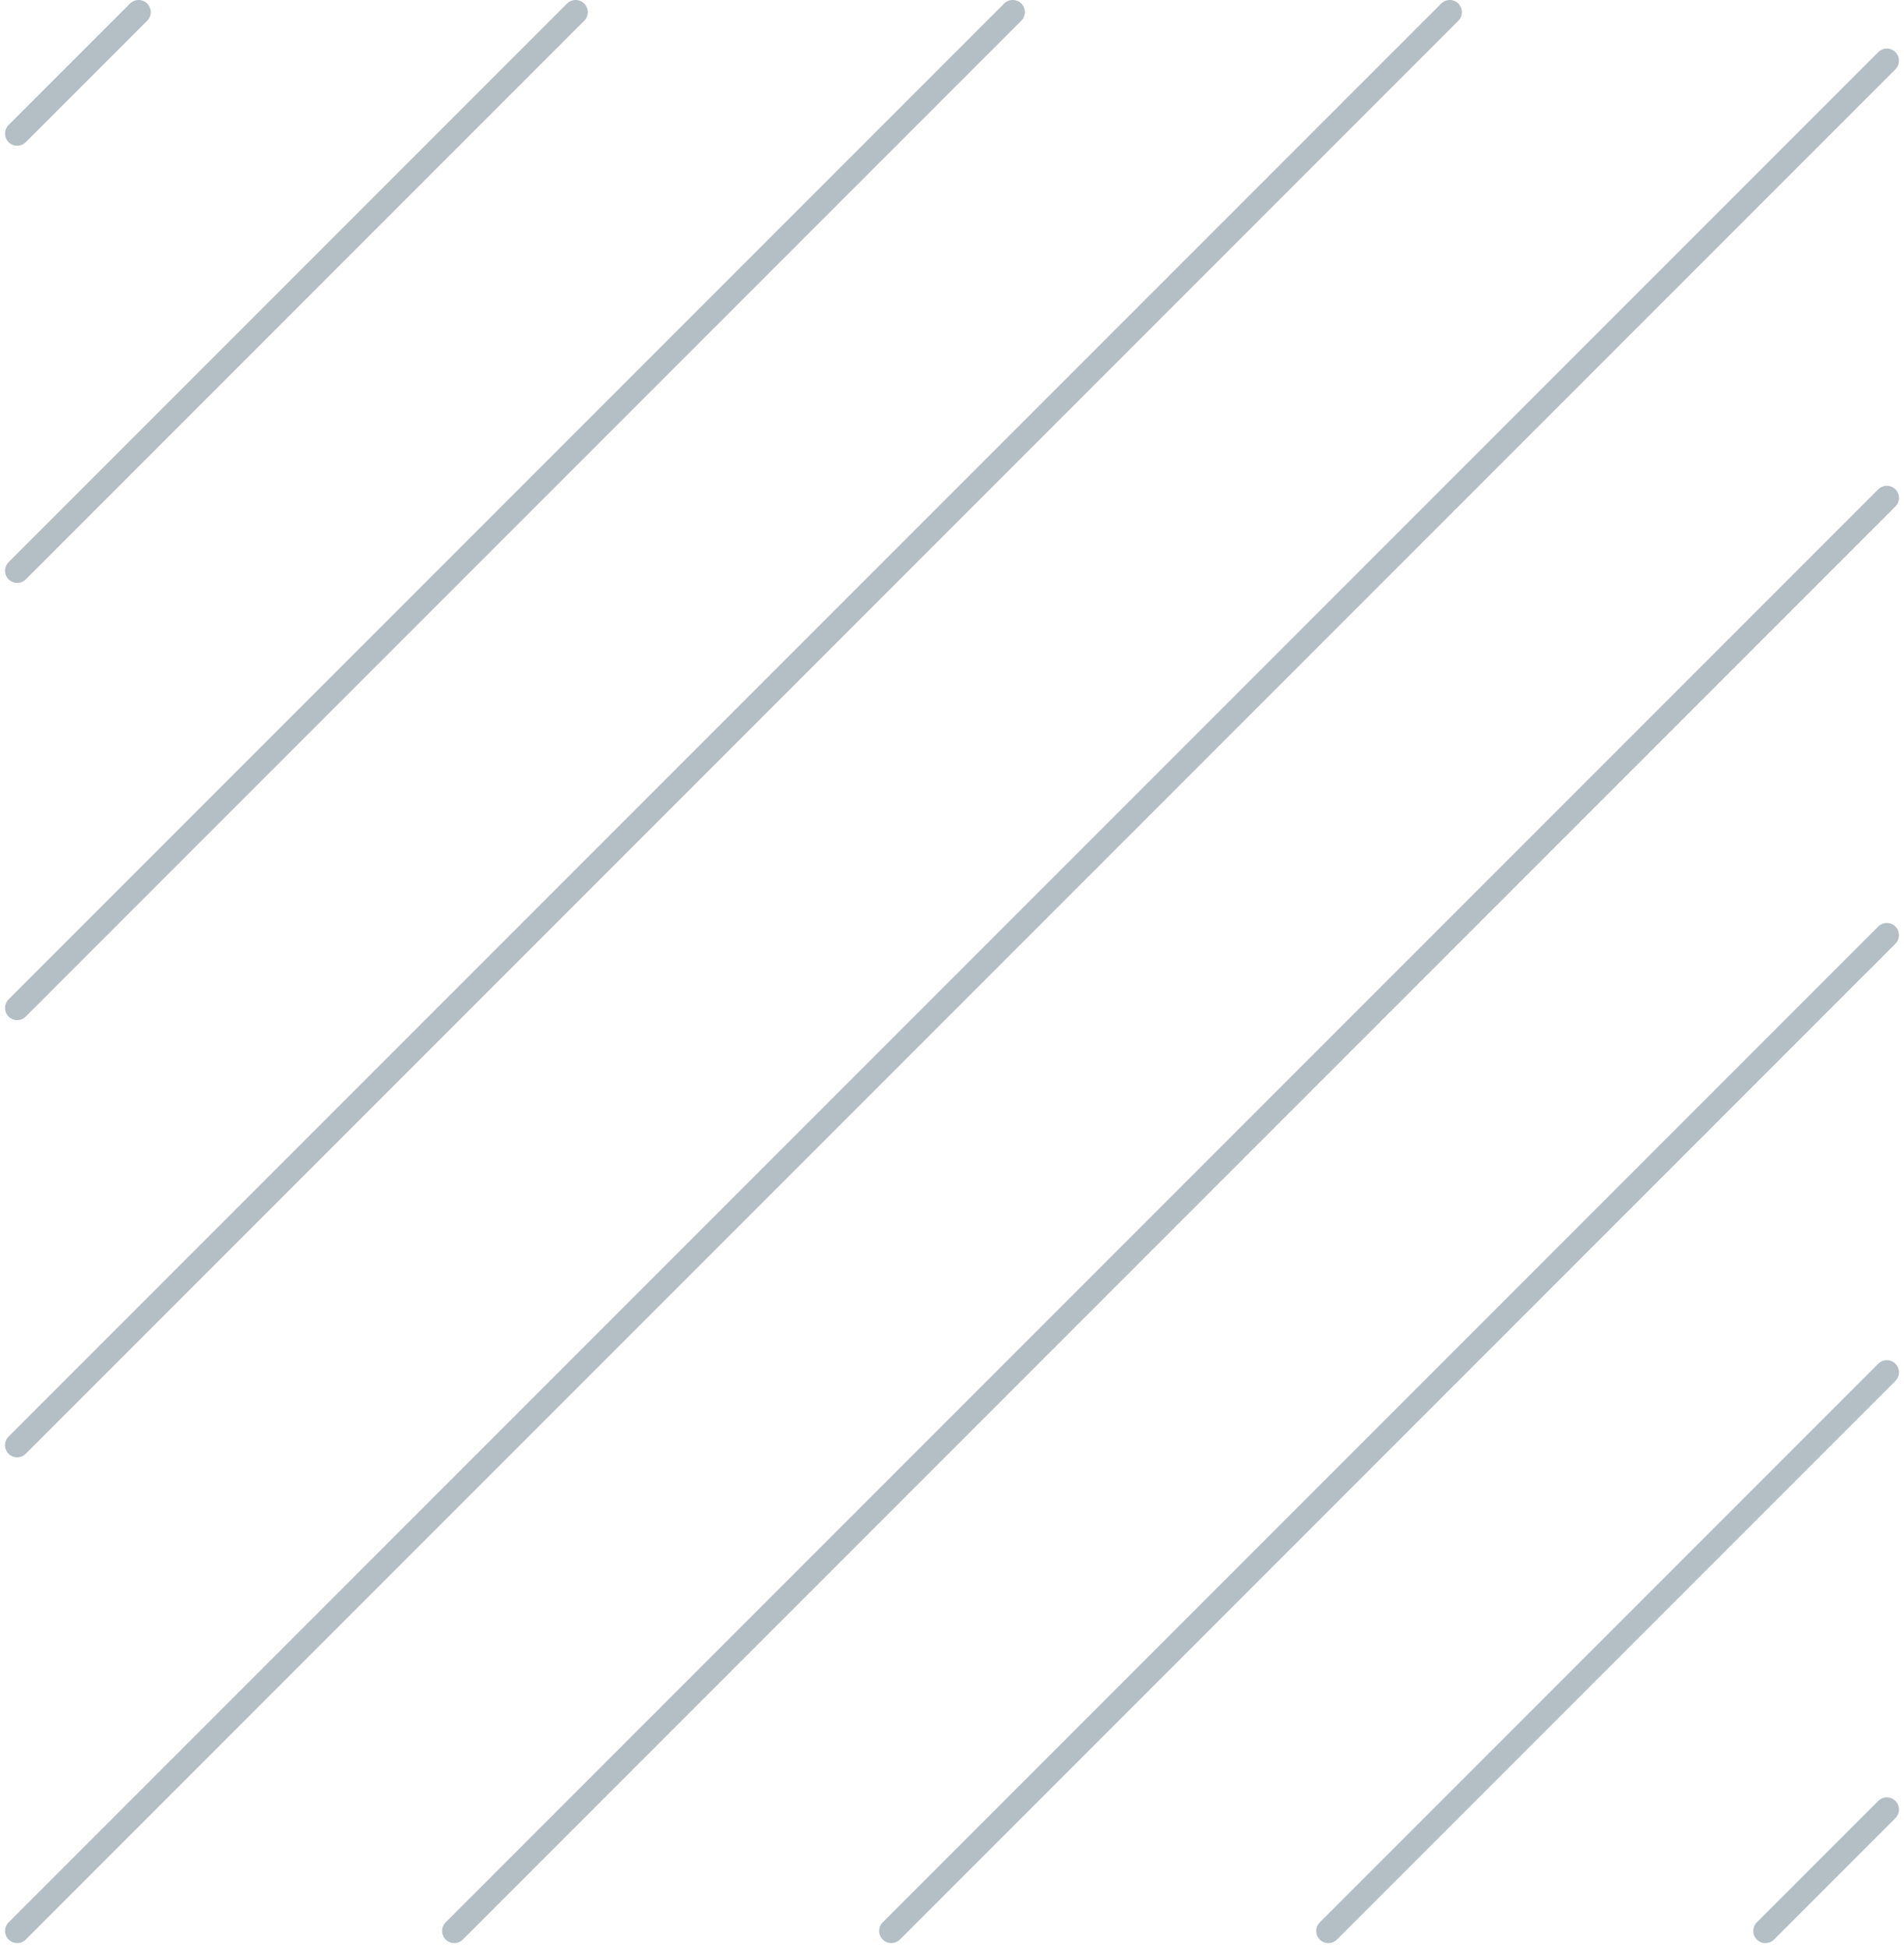 <svg xmlns="http://www.w3.org/2000/svg" width="78.414" height="80.207" viewBox="0 0 78.414 80.207">
  <g id="Group_3" data-name="Group 3" transform="translate(-70.793 -160)" opacity="0.6">
    <line id="Line_1" data-name="Line 1" y1="77" x2="77" transform="translate(71.5 162.5)" fill="none" stroke="#82929f" stroke-linecap="round" stroke-width="1"/>
    <path id="Path_4" data-name="Path 4" d="M0,59,59,0" transform="translate(89.5 180.5)" fill="none" stroke="#82929f" stroke-linecap="round" stroke-width="1"/>
    <path id="Path_8" data-name="Path 8" d="M0,59,59,0" transform="translate(130.5 219.5) rotate(180)" fill="none" stroke="#82929f" stroke-linecap="round" stroke-width="1"/>
    <path id="Path_5" data-name="Path 5" d="M0,41,41,0" transform="translate(107.5 198.5)" fill="none" stroke="#82929f" stroke-linecap="round" stroke-width="1"/>
    <path id="Path_9" data-name="Path 9" d="M0,41,41,0" transform="translate(112.5 201.5) rotate(180)" fill="none" stroke="#82929f" stroke-linecap="round" stroke-width="1"/>
    <path id="Path_6" data-name="Path 6" d="M0,23l.539-.539L23,0" transform="translate(125.5 216.5)" fill="none" stroke="#82929f" stroke-linecap="round" stroke-width="1"/>
    <path id="Path_10" data-name="Path 10" d="M0,23l.539-.539L23,0" transform="translate(94.5 183.5) rotate(180)" fill="none" stroke="#82929f" stroke-linecap="round" stroke-width="1"/>
    <path id="Path_7" data-name="Path 7" d="M0,5,4.922.078,5,0" transform="translate(143.5 234.5)" fill="none" stroke="#82929f" stroke-linecap="round" stroke-width="1"/>
    <path id="Path_11" data-name="Path 11" d="M0,5,4.922.078,5,0" transform="translate(76.5 165.5) rotate(180)" fill="none" stroke="#82929f" stroke-linecap="round" stroke-width="1"/>
  </g>
</svg>
